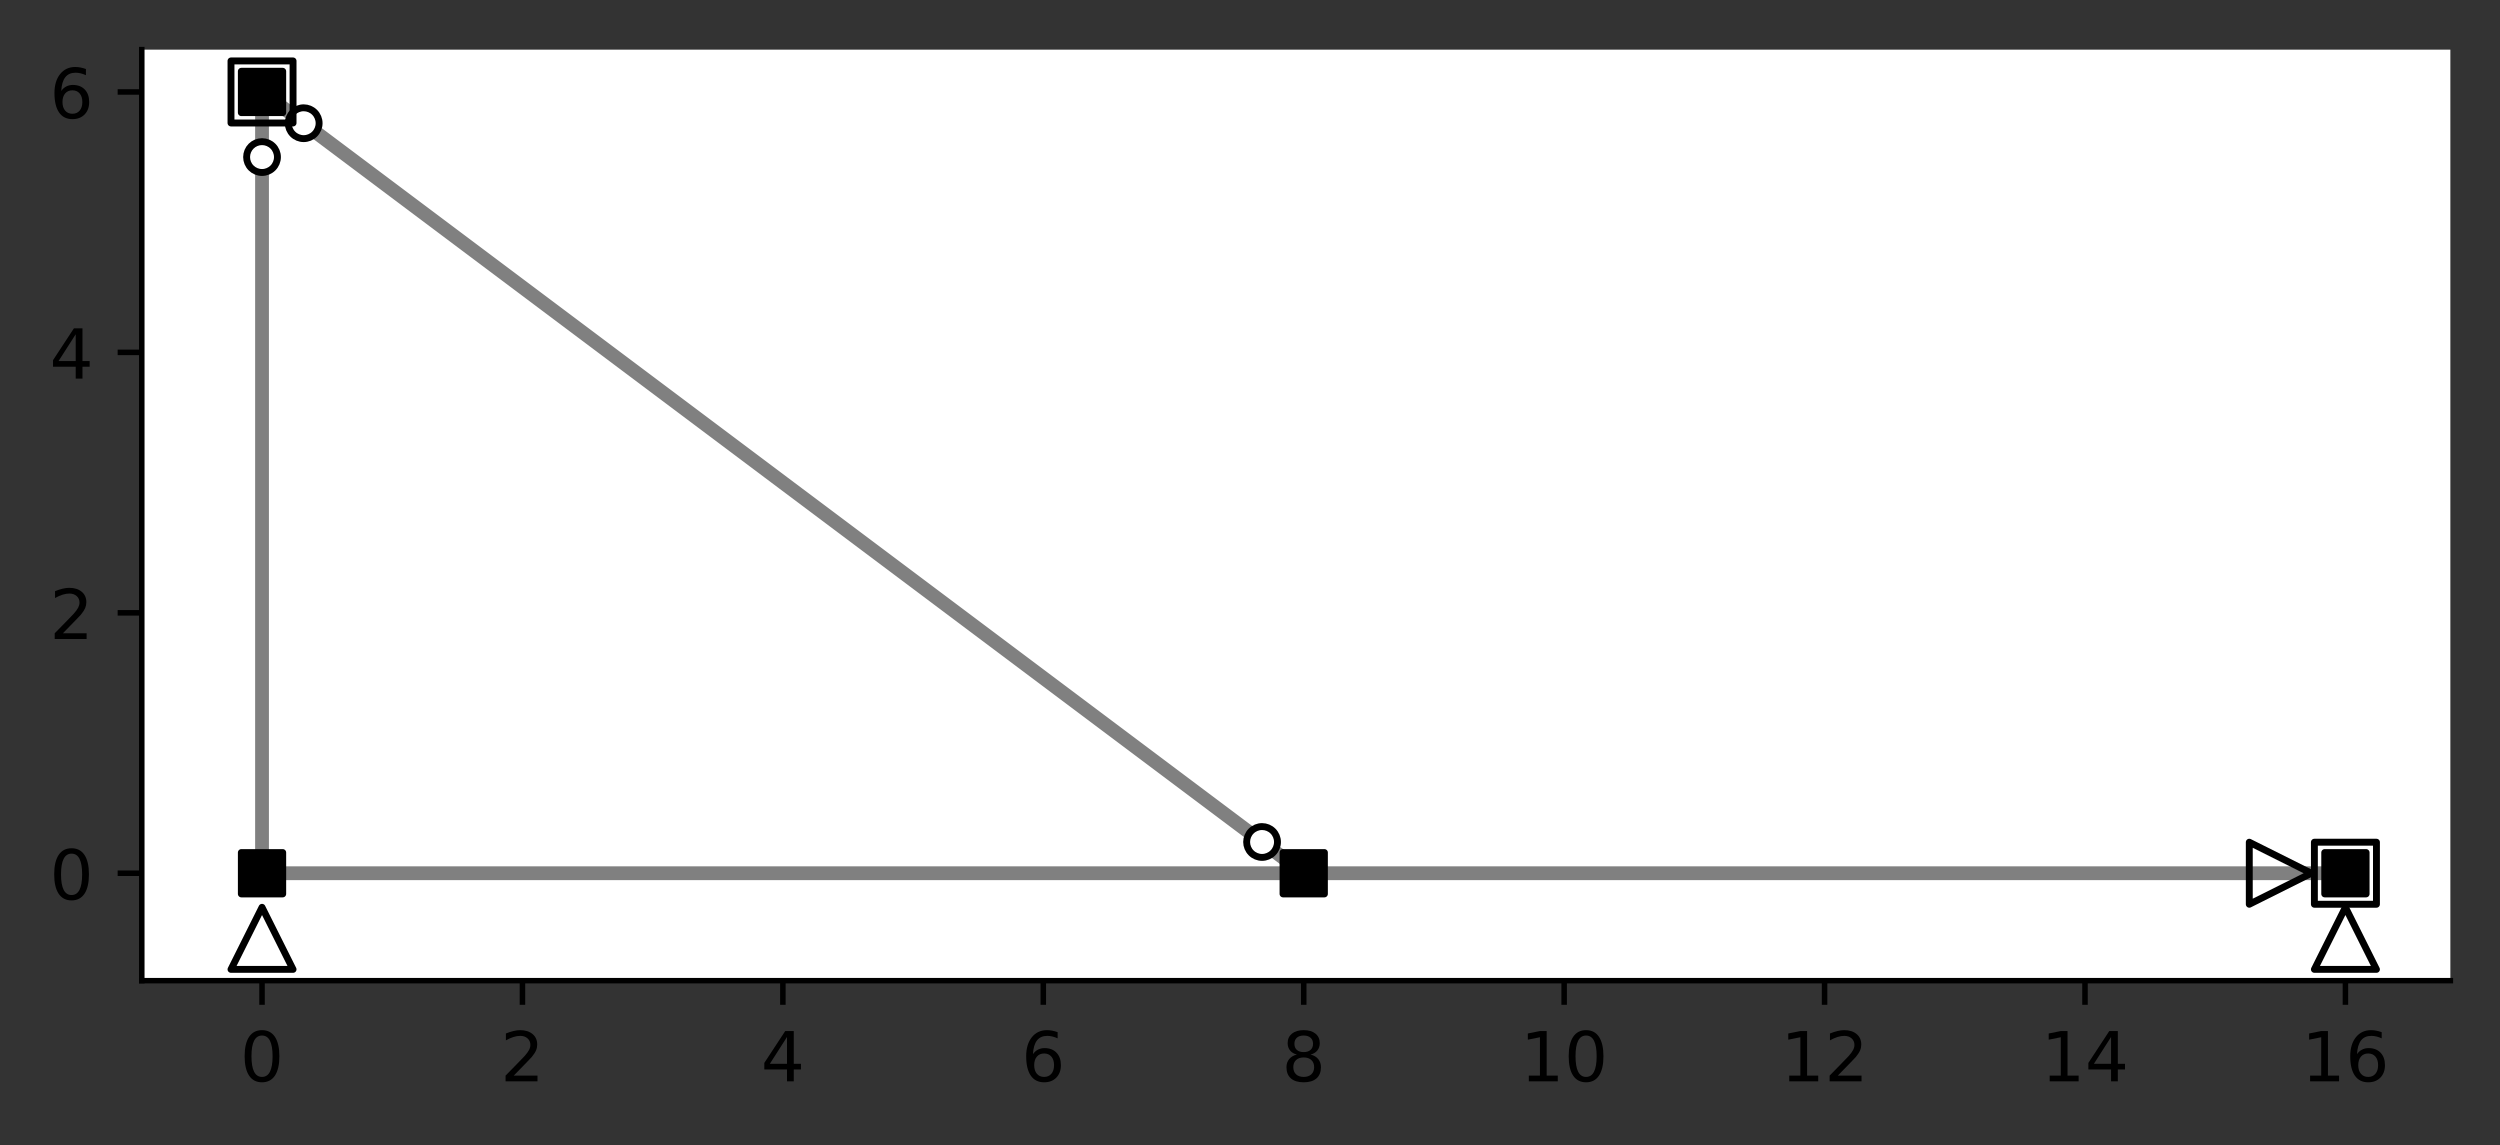 <?xml version="1.0" encoding="utf-8" standalone="no"?>
<!DOCTYPE svg PUBLIC "-//W3C//DTD SVG 1.1//EN"
  "http://www.w3.org/Graphics/SVG/1.1/DTD/svg11.dtd">
<!-- Created with matplotlib (https://matplotlib.org/) -->
<svg height="166.099pt" version="1.1" viewBox="0 0 362.562 166.099" width="362.562pt" xmlns="http://www.w3.org/2000/svg" xmlns:xlink="http://www.w3.org/1999/xlink">
 <rect x="0" y="0" width="362.562" height="166.099" fill="#333333" stroke="none"/>
 <defs>
  <style type="text/css">
*{stroke-linecap:butt;stroke-linejoin:round;}
  </style>
 </defs>
 <g id="figure_1">
  <g id="patch_1">
   <path d="M 0 166.099 
L 362.562 166.099 
L 362.562 0 
L 0 0 
z
" style="fill:none;"/>
  </g>
  <g id="axes_1">
   <g id="patch_2">
    <path d="M 20.562 142.221 
L 355.363 142.221 
L 355.363 7.2 
L 20.562 7.2 
z
" style="fill:#ffffff;"/>
   </g>
   <g id="line2d_1">
    <path clip-path="url(#p17d68c6095)" d="M 38 126.641 
L 113.536 126.641 
L 189.072 126.641 
" style="fill:none;stroke:#808080;stroke-linecap:square;stroke-width:2;"/>
   </g>
   <g id="line2d_2">
    <path clip-path="url(#p17d68c6095)" d="M 189.072 126.641 
L 264.608 126.641 
L 340.144 126.641 
" style="fill:none;stroke:#808080;stroke-linecap:square;stroke-width:2;"/>
   </g>
   <g id="line2d_3">
    <path clip-path="url(#p17d68c6095)" d="M 38 126.641 
L 38 69.989 
L 38 13.337 
" style="fill:none;stroke:#808080;stroke-linecap:square;stroke-width:2;"/>
   </g>
   <g id="line2d_4">
    <path clip-path="url(#p17d68c6095)" d="M 189.072 126.641 
L 113.536 69.989 
L 38 13.337 
" style="fill:none;stroke:#808080;stroke-linecap:square;stroke-width:2;"/>
   </g>
   <g id="matplotlib.axis_1">
    <g id="xtick_1">
     <g id="line2d_5">
      <defs>
       <path d="M 0 0 
L 0 3.5 
" id="m7b686fb7ff" style="stroke:#000000;stroke-width:0.8;"/>
      </defs>
      <g>
       <use style="stroke:#000000;stroke-width:0.8;" x="38" xlink:href="#m7b686fb7ff" y="142.221"/>
      </g>
     </g>
     <g id="text_1">
      <!-- 0 -->
      <defs>
       <path d="M 31.781 66.406 
Q 24.172 66.406 20.328 58.906 
Q 16.5 51.422 16.5 36.375 
Q 16.5 21.391 20.328 13.891 
Q 24.172 6.391 31.781 6.391 
Q 39.453 6.391 43.281 13.891 
Q 47.125 21.391 47.125 36.375 
Q 47.125 51.422 43.281 58.906 
Q 39.453 66.406 31.781 66.406 
z
M 31.781 74.219 
Q 44.047 74.219 50.516 64.516 
Q 56.984 54.828 56.984 36.375 
Q 56.984 17.969 50.516 8.266 
Q 44.047 -1.422 31.781 -1.422 
Q 19.531 -1.422 13.062 8.266 
Q 6.594 17.969 6.594 36.375 
Q 6.594 54.828 13.062 64.516 
Q 19.531 74.219 31.781 74.219 
z
" id="DejaVuSans-48"/>
      </defs>
      <g transform="translate(34.819 156.819)scale(0.1 -0.1)">
       <use xlink:href="#DejaVuSans-48"/>
      </g>
     </g>
    </g>
    <g id="xtick_2">
     <g id="line2d_6">
      <g>
       <use style="stroke:#000000;stroke-width:0.8;" x="75.768" xlink:href="#m7b686fb7ff" y="142.221"/>
      </g>
     </g>
     <g id="text_2">
      <!-- 2 -->
      <defs>
       <path d="M 19.188 8.297 
L 53.609 8.297 
L 53.609 0 
L 7.328 0 
L 7.328 8.297 
Q 12.938 14.109 22.625 23.891 
Q 32.328 33.688 34.812 36.531 
Q 39.547 41.844 41.422 45.531 
Q 43.312 49.219 43.312 52.781 
Q 43.312 58.594 39.234 62.25 
Q 35.156 65.922 28.609 65.922 
Q 23.969 65.922 18.812 64.312 
Q 13.672 62.703 7.812 59.422 
L 7.812 69.391 
Q 13.766 71.781 18.938 73 
Q 24.125 74.219 28.422 74.219 
Q 39.75 74.219 46.484 68.547 
Q 53.219 62.891 53.219 53.422 
Q 53.219 48.922 51.531 44.891 
Q 49.859 40.875 45.406 35.406 
Q 44.188 33.984 37.641 27.219 
Q 31.109 20.453 19.188 8.297 
z
" id="DejaVuSans-50"/>
      </defs>
      <g transform="translate(72.587 156.819)scale(0.1 -0.1)">
       <use xlink:href="#DejaVuSans-50"/>
      </g>
     </g>
    </g>
    <g id="xtick_3">
     <g id="line2d_7">
      <g>
       <use style="stroke:#000000;stroke-width:0.8;" x="113.536" xlink:href="#m7b686fb7ff" y="142.221"/>
      </g>
     </g>
     <g id="text_3">
      <!-- 4 -->
      <defs>
       <path d="M 37.797 64.312 
L 12.891 25.391 
L 37.797 25.391 
z
M 35.203 72.906 
L 47.609 72.906 
L 47.609 25.391 
L 58.016 25.391 
L 58.016 17.188 
L 47.609 17.188 
L 47.609 0 
L 37.797 0 
L 37.797 17.188 
L 4.891 17.188 
L 4.891 26.703 
z
" id="DejaVuSans-52"/>
      </defs>
      <g transform="translate(110.355 156.819)scale(0.1 -0.1)">
       <use xlink:href="#DejaVuSans-52"/>
      </g>
     </g>
    </g>
    <g id="xtick_4">
     <g id="line2d_8">
      <g>
       <use style="stroke:#000000;stroke-width:0.8;" x="151.304" xlink:href="#m7b686fb7ff" y="142.221"/>
      </g>
     </g>
     <g id="text_4">
      <!-- 6 -->
      <defs>
       <path d="M 33.016 40.375 
Q 26.375 40.375 22.484 35.828 
Q 18.609 31.297 18.609 23.391 
Q 18.609 15.531 22.484 10.953 
Q 26.375 6.391 33.016 6.391 
Q 39.656 6.391 43.531 10.953 
Q 47.406 15.531 47.406 23.391 
Q 47.406 31.297 43.531 35.828 
Q 39.656 40.375 33.016 40.375 
z
M 52.594 71.297 
L 52.594 62.312 
Q 48.875 64.062 45.094 64.984 
Q 41.312 65.922 37.594 65.922 
Q 27.828 65.922 22.672 59.328 
Q 17.531 52.734 16.797 39.406 
Q 19.672 43.656 24.016 45.922 
Q 28.375 48.188 33.594 48.188 
Q 44.578 48.188 50.953 41.516 
Q 57.328 34.859 57.328 23.391 
Q 57.328 12.156 50.688 5.359 
Q 44.047 -1.422 33.016 -1.422 
Q 20.359 -1.422 13.672 8.266 
Q 6.984 17.969 6.984 36.375 
Q 6.984 53.656 15.188 63.938 
Q 23.391 74.219 37.203 74.219 
Q 40.922 74.219 44.703 73.484 
Q 48.484 72.75 52.594 71.297 
z
" id="DejaVuSans-54"/>
      </defs>
      <g transform="translate(148.123 156.819)scale(0.1 -0.1)">
       <use xlink:href="#DejaVuSans-54"/>
      </g>
     </g>
    </g>
    <g id="xtick_5">
     <g id="line2d_9">
      <g>
       <use style="stroke:#000000;stroke-width:0.8;" x="189.072" xlink:href="#m7b686fb7ff" y="142.221"/>
      </g>
     </g>
     <g id="text_5">
      <!-- 8 -->
      <defs>
       <path d="M 31.781 34.625 
Q 24.75 34.625 20.719 30.859 
Q 16.703 27.094 16.703 20.516 
Q 16.703 13.922 20.719 10.156 
Q 24.75 6.391 31.781 6.391 
Q 38.812 6.391 42.859 10.172 
Q 46.922 13.969 46.922 20.516 
Q 46.922 27.094 42.891 30.859 
Q 38.875 34.625 31.781 34.625 
z
M 21.922 38.812 
Q 15.578 40.375 12.031 44.719 
Q 8.5 49.078 8.5 55.328 
Q 8.5 64.062 14.719 69.141 
Q 20.953 74.219 31.781 74.219 
Q 42.672 74.219 48.875 69.141 
Q 55.078 64.062 55.078 55.328 
Q 55.078 49.078 51.531 44.719 
Q 48 40.375 41.703 38.812 
Q 48.828 37.156 52.797 32.312 
Q 56.781 27.484 56.781 20.516 
Q 56.781 9.906 50.312 4.234 
Q 43.844 -1.422 31.781 -1.422 
Q 19.734 -1.422 13.25 4.234 
Q 6.781 9.906 6.781 20.516 
Q 6.781 27.484 10.781 32.312 
Q 14.797 37.156 21.922 38.812 
z
M 18.312 54.391 
Q 18.312 48.734 21.844 45.562 
Q 25.391 42.391 31.781 42.391 
Q 38.141 42.391 41.719 45.562 
Q 45.312 48.734 45.312 54.391 
Q 45.312 60.062 41.719 63.234 
Q 38.141 66.406 31.781 66.406 
Q 25.391 66.406 21.844 63.234 
Q 18.312 60.062 18.312 54.391 
z
" id="DejaVuSans-56"/>
      </defs>
      <g transform="translate(185.891 156.819)scale(0.1 -0.1)">
       <use xlink:href="#DejaVuSans-56"/>
      </g>
     </g>
    </g>
    <g id="xtick_6">
     <g id="line2d_10">
      <g>
       <use style="stroke:#000000;stroke-width:0.8;" x="226.84" xlink:href="#m7b686fb7ff" y="142.221"/>
      </g>
     </g>
     <g id="text_6">
      <!-- 10 -->
      <defs>
       <path d="M 12.406 8.297 
L 28.516 8.297 
L 28.516 63.922 
L 10.984 60.406 
L 10.984 69.391 
L 28.422 72.906 
L 38.281 72.906 
L 38.281 8.297 
L 54.391 8.297 
L 54.391 0 
L 12.406 0 
z
" id="DejaVuSans-49"/>
      </defs>
      <g transform="translate(220.478 156.819)scale(0.1 -0.1)">
       <use xlink:href="#DejaVuSans-49"/>
       <use x="63.623" xlink:href="#DejaVuSans-48"/>
      </g>
     </g>
    </g>
    <g id="xtick_7">
     <g id="line2d_11">
      <g>
       <use style="stroke:#000000;stroke-width:0.8;" x="264.608" xlink:href="#m7b686fb7ff" y="142.221"/>
      </g>
     </g>
     <g id="text_7">
      <!-- 12 -->
      <g transform="translate(258.246 156.819)scale(0.1 -0.1)">
       <use xlink:href="#DejaVuSans-49"/>
       <use x="63.623" xlink:href="#DejaVuSans-50"/>
      </g>
     </g>
    </g>
    <g id="xtick_8">
     <g id="line2d_12">
      <g>
       <use style="stroke:#000000;stroke-width:0.8;" x="302.376" xlink:href="#m7b686fb7ff" y="142.221"/>
      </g>
     </g>
     <g id="text_8">
      <!-- 14 -->
      <g transform="translate(296.014 156.819)scale(0.1 -0.1)">
       <use xlink:href="#DejaVuSans-49"/>
       <use x="63.623" xlink:href="#DejaVuSans-52"/>
      </g>
     </g>
    </g>
    <g id="xtick_9">
     <g id="line2d_13">
      <g>
       <use style="stroke:#000000;stroke-width:0.8;" x="340.144" xlink:href="#m7b686fb7ff" y="142.221"/>
      </g>
     </g>
     <g id="text_9">
      <!-- 16 -->
      <g transform="translate(333.782 156.819)scale(0.1 -0.1)">
       <use xlink:href="#DejaVuSans-49"/>
       <use x="63.623" xlink:href="#DejaVuSans-54"/>
      </g>
     </g>
    </g>
   </g>
   <g id="matplotlib.axis_2">
    <g id="ytick_1">
     <g id="line2d_14">
      <defs>
       <path d="M 0 0 
L -3.5 0 
" id="md8ee5b923f" style="stroke:#000000;stroke-width:0.8;"/>
      </defs>
      <g>
       <use style="stroke:#000000;stroke-width:0.8;" x="20.562" xlink:href="#md8ee5b923f" y="126.641"/>
      </g>
     </g>
     <g id="text_10">
      <!-- 0 -->
      <g transform="translate(7.2 130.44)scale(0.1 -0.1)">
       <use xlink:href="#DejaVuSans-48"/>
      </g>
     </g>
    </g>
    <g id="ytick_2">
     <g id="line2d_15">
      <g>
       <use style="stroke:#000000;stroke-width:0.8;" x="20.562" xlink:href="#md8ee5b923f" y="88.873"/>
      </g>
     </g>
     <g id="text_11">
      <!-- 2 -->
      <g transform="translate(7.2 92.672)scale(0.1 -0.1)">
       <use xlink:href="#DejaVuSans-50"/>
      </g>
     </g>
    </g>
    <g id="ytick_3">
     <g id="line2d_16">
      <g>
       <use style="stroke:#000000;stroke-width:0.8;" x="20.562" xlink:href="#md8ee5b923f" y="51.105"/>
      </g>
     </g>
     <g id="text_12">
      <!-- 4 -->
      <g transform="translate(7.2 54.905)scale(0.1 -0.1)">
       <use xlink:href="#DejaVuSans-52"/>
      </g>
     </g>
    </g>
    <g id="ytick_4">
     <g id="line2d_17">
      <g>
       <use style="stroke:#000000;stroke-width:0.8;" x="20.562" xlink:href="#md8ee5b923f" y="13.337"/>
      </g>
     </g>
     <g id="text_13">
      <!-- 6 -->
      <g transform="translate(7.2 17.137)scale(0.1 -0.1)">
       <use xlink:href="#DejaVuSans-54"/>
      </g>
     </g>
    </g>
   </g>
   <g id="PathCollection_1">
    <defs>
     <path d="M 0 2.236 
C 0.593 2.236 1.162 2 1.581 1.581 
C 2 1.162 2.236 0.593 2.236 0 
C 2.236 -0.593 2 -1.162 1.581 -1.581 
C 1.162 -2 0.593 -2.236 0 -2.236 
C -0.593 -2.236 -1.162 -2 -1.581 -1.581 
C -2 -1.162 -2.236 -0.593 -2.236 0 
C -2.236 0.593 -2 1.162 -1.581 1.581 
C -1.162 2 -0.593 2.236 0 2.236 
z
" id="ma1a9c694e0" style="stroke:#000000;"/>
    </defs>
    <g clip-path="url(#p17d68c6095)">
     <use style="fill:#ffffff;stroke:#000000;" x="183.03" xlink:href="#ma1a9c694e0" y="122.109"/>
    </g>
   </g>
   <g id="PathCollection_2">
    <g clip-path="url(#p17d68c6095)">
     <use style="fill:#ffffff;stroke:#000000;" x="44.043" xlink:href="#ma1a9c694e0" y="17.869"/>
    </g>
   </g>
   <g id="line2d_18">
    <path clip-path="url(#p17d68c6095)" d="M 38 126.641 
" style="fill:none;stroke:#000000;stroke-linecap:square;stroke-width:1.5;"/>
    <defs>
     <path d="M -3 3 
L 3 3 
L 3 -3 
L -3 -3 
z
" id="me473303727" style="stroke:#000000;stroke-linejoin:miter;"/>
    </defs>
    <g clip-path="url(#p17d68c6095)">
     <use style="stroke:#000000;stroke-linejoin:miter;" x="38" xlink:href="#me473303727" y="126.641"/>
    </g>
   </g>
   <g id="line2d_19">
    <path clip-path="url(#p17d68c6095)" d="M 189.072 126.641 
" style="fill:none;stroke:#000000;stroke-linecap:square;stroke-width:1.5;"/>
    <g clip-path="url(#p17d68c6095)">
     <use style="stroke:#000000;stroke-linejoin:miter;" x="189.072" xlink:href="#me473303727" y="126.641"/>
    </g>
   </g>
   <g id="line2d_20">
    <path clip-path="url(#p17d68c6095)" d="M 340.144 126.641 
" style="fill:none;stroke:#000000;stroke-linecap:square;stroke-width:1.5;"/>
    <g clip-path="url(#p17d68c6095)">
     <use style="stroke:#000000;stroke-linejoin:miter;" x="340.144" xlink:href="#me473303727" y="126.641"/>
    </g>
   </g>
   <g id="line2d_21">
    <path clip-path="url(#p17d68c6095)" d="M 38 13.337 
" style="fill:none;stroke:#000000;stroke-linecap:square;stroke-width:1.5;"/>
    <g clip-path="url(#p17d68c6095)">
     <use style="stroke:#000000;stroke-linejoin:miter;" x="38" xlink:href="#me473303727" y="13.337"/>
    </g>
   </g>
   <g id="patch_3">
    <path d="M 20.562 142.221 
L 20.562 7.2 
" style="fill:none;stroke:#000000;stroke-linecap:square;stroke-linejoin:miter;stroke-width:0.8;"/>
   </g>
   <g id="patch_4">
    <path d="M 355.363 142.221 
L 355.363 7.2 
" style="fill:none;"/>
   </g>
   <g id="patch_5">
    <path d="M 20.562 142.221 
L 355.363 142.221 
" style="fill:none;stroke:#000000;stroke-linecap:square;stroke-linejoin:miter;stroke-width:0.8;"/>
   </g>
   <g id="patch_6">
    <path d="M 20.562 7.2 
L 355.363 7.2 
" style="fill:none;"/>
   </g>
   <g id="PathCollection_3">
    <g clip-path="url(#p17d68c6095)">
     <use style="fill:#ffffff;stroke:#000000;" x="38" xlink:href="#ma1a9c694e0" y="22.779"/>
    </g>
   </g>
   <g id="line2d_22">
    <path clip-path="url(#p17d68c6095)" d="M 38 136.083 
" style="fill:none;stroke:#000000;stroke-linecap:square;stroke-width:1.5;"/>
    <defs>
     <path d="M 0 -4.5 
L -4.5 4.5 
L 4.5 4.5 
z
" id="mc26fa6f523" style="stroke:#000000;stroke-linejoin:miter;"/>
    </defs>
    <g clip-path="url(#p17d68c6095)">
     <use style="fill-opacity:0;stroke:#000000;stroke-linejoin:miter;" x="38" xlink:href="#mc26fa6f523" y="136.083"/>
    </g>
   </g>
   <g id="line2d_23">
    <path clip-path="url(#p17d68c6095)" d="M 330.702 126.641 
" style="fill:none;stroke:#000000;stroke-linecap:square;stroke-width:1.5;"/>
    <defs>
     <path d="M 4.5 0 
L -4.5 -4.5 
L -4.5 4.5 
z
" id="m4800592400" style="stroke:#000000;stroke-linejoin:miter;"/>
    </defs>
    <g clip-path="url(#p17d68c6095)">
     <use style="fill-opacity:0;stroke:#000000;stroke-linejoin:miter;" x="330.702" xlink:href="#m4800592400" y="126.641"/>
    </g>
   </g>
   <g id="line2d_24">
    <path clip-path="url(#p17d68c6095)" d="M 340.144 136.083 
" style="fill:none;stroke:#000000;stroke-linecap:square;stroke-width:1.5;"/>
    <g clip-path="url(#p17d68c6095)">
     <use style="fill-opacity:0;stroke:#000000;stroke-linejoin:miter;" x="340.144" xlink:href="#mc26fa6f523" y="136.083"/>
    </g>
   </g>
   <g id="line2d_25">
    <path clip-path="url(#p17d68c6095)" d="M 340.144 126.641 
" style="fill:none;stroke:#000000;stroke-linecap:square;stroke-width:1.5;"/>
    <defs>
     <path d="M -4.5 4.5 
L 4.5 4.5 
L 4.5 -4.5 
L -4.5 -4.5 
z
" id="m3664cb38c3" style="stroke:#000000;stroke-linejoin:miter;"/>
    </defs>
    <g clip-path="url(#p17d68c6095)">
     <use style="fill-opacity:0;stroke:#000000;stroke-linejoin:miter;" x="340.144" xlink:href="#m3664cb38c3" y="126.641"/>
    </g>
   </g>
   <g id="line2d_26">
    <path clip-path="url(#p17d68c6095)" d="M 38 13.337 
" style="fill:none;stroke:#000000;stroke-linecap:square;stroke-width:1.5;"/>
    <g clip-path="url(#p17d68c6095)">
     <use style="fill-opacity:0;stroke:#000000;stroke-linejoin:miter;" x="38" xlink:href="#m3664cb38c3" y="13.337"/>
    </g>
   </g>
  </g>
 </g>
 <defs>
  <clipPath id="p17d68c6095">
   <rect height="135.021" width="334.8" x="20.562" y="7.2"/>
  </clipPath>
 </defs>
</svg>
